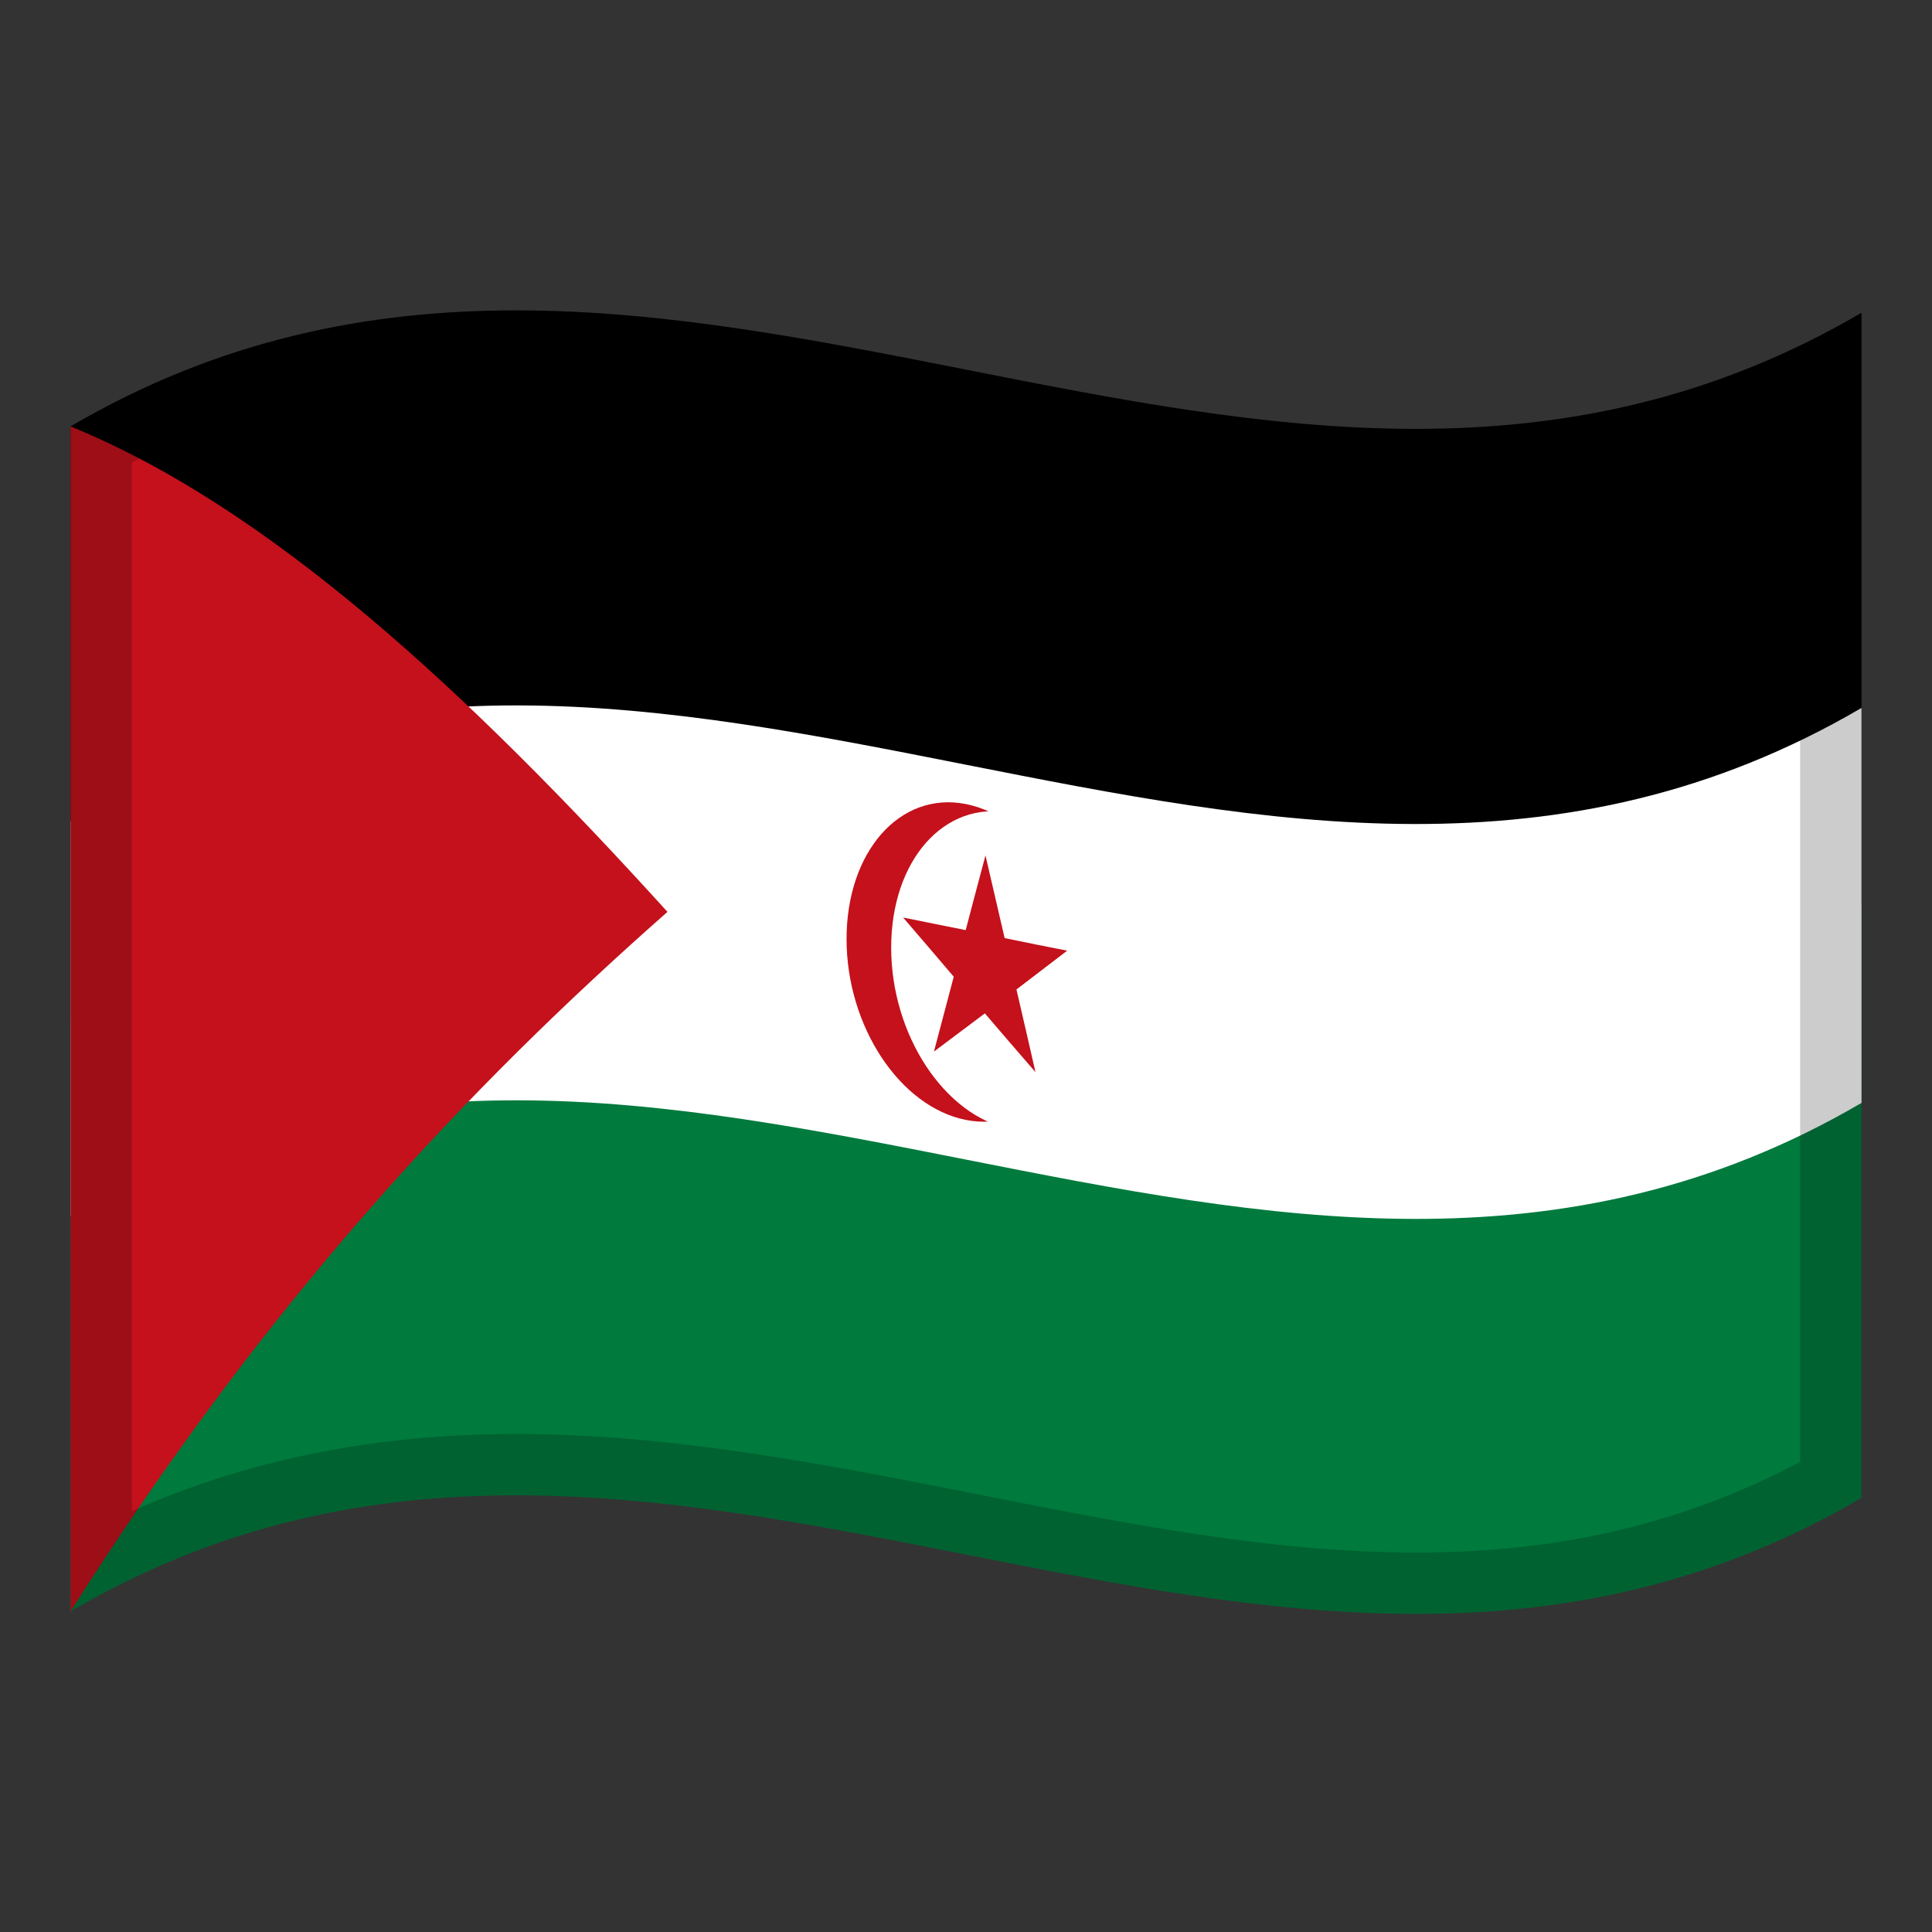 <!-- Generator: Adobe Illustrator 24.2.0, SVG Export Plug-In . SVG Version: 6.00 Build 0)  -->
<svg xmlns="http://www.w3.org/2000/svg" xmlns:xlink="http://www.w3.org/1999/xlink" version="1.1" id="Layer_1" x="0px" y="0px" viewBox="0 0 1260 1260" style="enable-background:new 0 0 1260 1260;" xml:space="preserve">
<rect x="0" y="0" width="1260" height="1260" fill="#333333" stroke="none"/>
<g>
	<g>
		<path d="M46,278.1v386.4c389.3-228,778.7,153.9,1168-74V204C824.7,432,435.3,50.2,46,278.1z"/>
		<path d="M46,1050.9c389.3-228,778.7,153.9,1168-74V590.4c-389.3,227.8-778.7-153.9-1168,74V1050.9z" fill="#007A3D"/>
		<path d="M46,793.3c389.3-228,778.7,153.9,1168-74V461.7c-389.3,228-778.7-153.9-1168,74V793.3z" fill="#FFFFFF"/>
		<path d="M46,278.1v772.8c129.8-204.8,259.6-341.8,389.3-456.2C305.5,451.5,175.8,331,46,278.1z" fill="#C4111B"/>
		<path d="M630,524.4c-43.1-8.6-77.9,31.1-77.9,88s34.8,109.5,77.9,118c43.1,8.5,77.9-31.1,77.9-88    C707.9,585.6,673.1,533,630,524.4z" fill="#C4111B"/>
		<path d="M659.1,530.2c-43.1-8.5-77.9,30.8-77.9,87.8c0,56.9,34.8,109.8,77.9,118.3c43.1,8.5,77.9-31.6,77.9-88.6    C737.1,590.8,702.2,538.7,659.1,530.2z" fill="#FFFFFF"/>
		<path d="M609.1,685.8L609.1,685.8L609.1,685.8z" fill="#C4111B"/>
		<path d="M655.2,611.8l-12.5-53.9c-4.3,16.3-8.7,32.4-12.9,48.7c-13.6-2.7-27.2-5.5-40.8-8.2c11,12.8,22,25.6,33,38.6    l-12.9,48.8l33.2-24.9c11,12.8,21.9,25.6,33,38.3c-4.1-18-8.2-35.9-12.4-53.9c11-8.4,22-16.8,33.1-25.3    C682.4,617.4,668.8,614.6,655.2,611.8z" fill="#C4111B"/>
	</g>
	<path d="M46,278.1v257.6v128.7v0.1v128.8v257.6c389.3-228,778.7,153.9,1168-74V719.3V590.5v-0.1V461.7V204   C824.7,432,435.3,50.2,46,278.1z M1174,953.4c-36.9,19.5-74.6,33.9-114.7,43.7c-42.5,10.4-86.9,15.4-135.8,15.4   c-93.9,0-187-18.4-285.7-37.9c-98.1-19.4-199.5-39.4-301.2-39.4c-91.4,0-174,16.5-250.6,50.3v-684c36.9-19.5,74.6-33.9,114.8-43.7   c42.5-10.4,86.9-15.4,135.8-15.4c93.9,0,187,18.4,285.6,37.9c98,19.4,199.4,39.4,301.1,39.4c91.5,0,174.1-16.5,250.7-50.4V953.4z" enable-background="new" opacity="0.2"/>
</g>
</svg>
